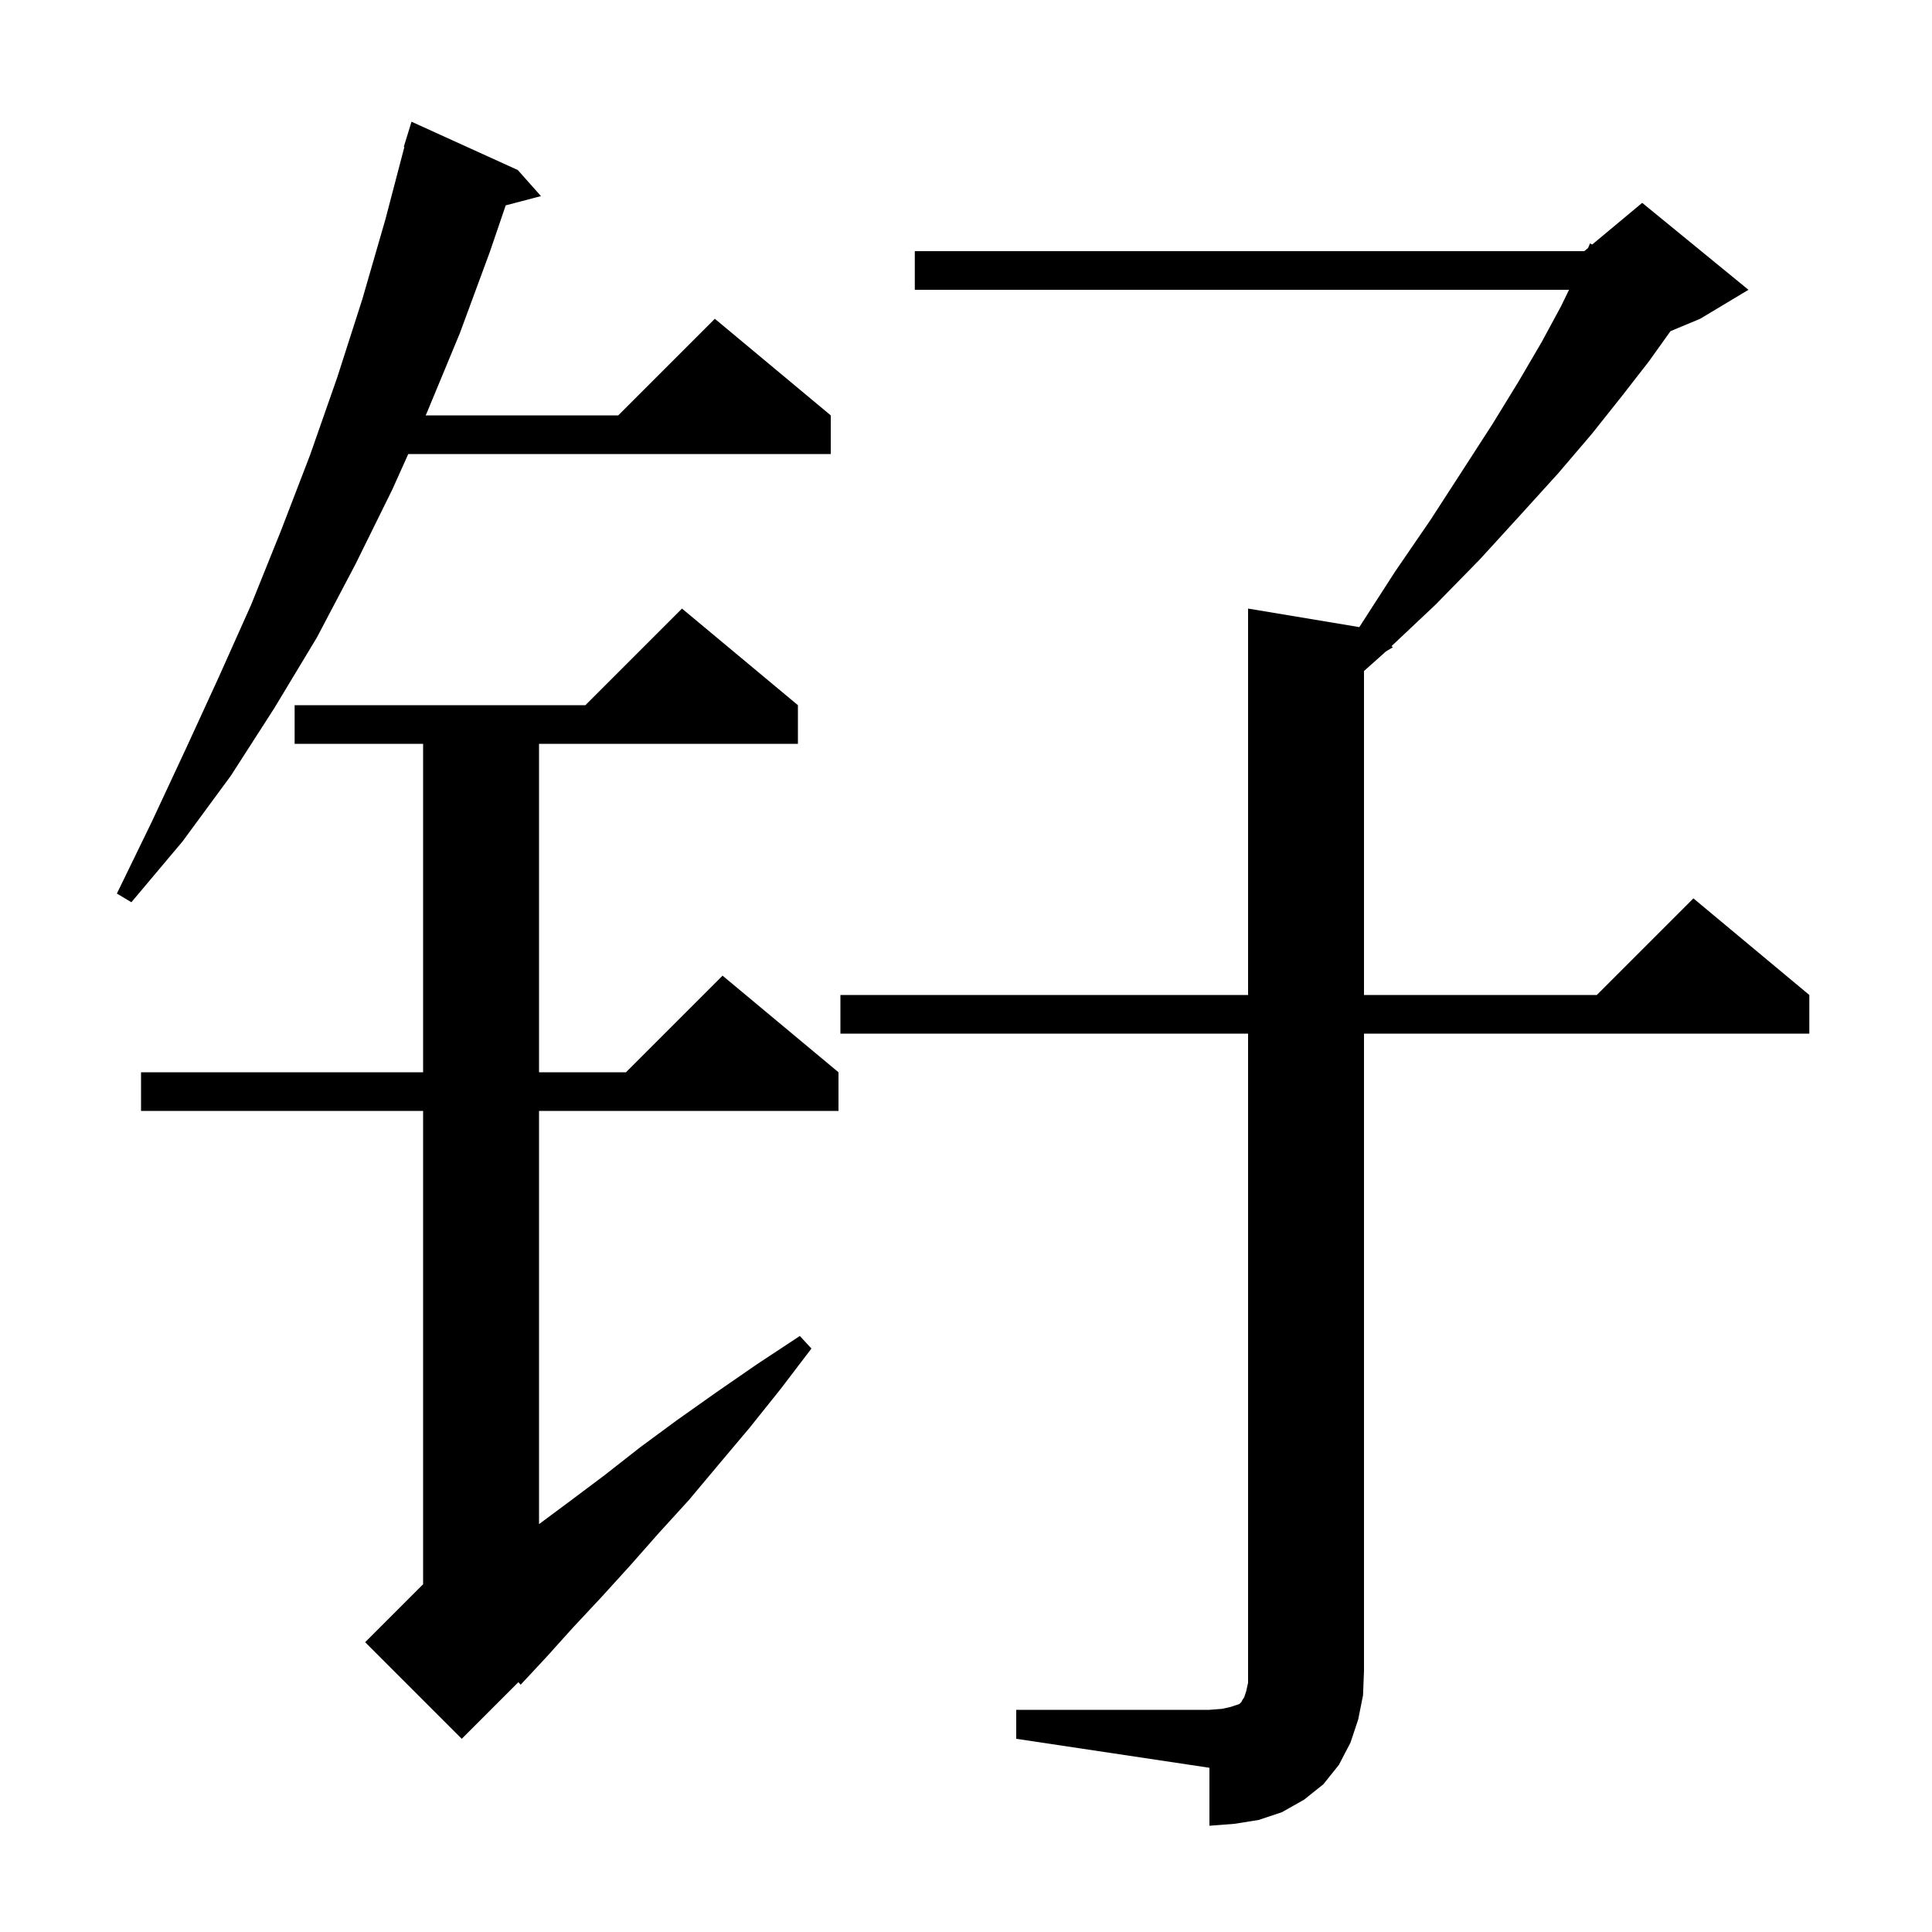 <svg xmlns="http://www.w3.org/2000/svg" xmlns:xlink="http://www.w3.org/1999/xlink" version="1.1" baseProfile="full" viewBox="0 0 200 200" width="200" height="200">
<g fill="black">
<path d="M 105.2 177.0 L 125.2 177.0 L 126.5 176.9 L 127.4 176.7 L 128.3 176.4 L 128.5 176.2 L 128.6 176.0 L 128.8 175.7 L 129.0 175.1 L 129.2 174.2 L 129.2 107.0 L 87.0 107.0 L 87.0 103.0 L 129.2 103.0 L 129.2 63.0 L 140.716 64.919 L 144.4 59.2 L 148.1 53.8 L 151.4 48.7 L 154.5 43.9 L 157.2 39.5 L 159.6 35.4 L 161.6 31.7 L 162.426 30.0 L 94.7 30.0 L 94.7 26.0 L 164.0 26.0 L 164.397 25.67 L 164.6 25.2 L 164.823 25.314 L 170.0 21.0 L 181.0 30.0 L 176.0 33.0 L 172.929 34.28 L 170.7 37.4 L 167.9 41.0 L 164.8 44.9 L 161.3 49.0 L 157.4 53.3 L 153.2 57.9 L 148.6 62.6 L 144.042 66.895 L 144.2 67.0 L 143.458 67.445 L 143.4 67.5 L 141.2 69.464 L 141.2 103.0 L 165.3 103.0 L 175.3 93.0 L 187.3 103.0 L 187.3 107.0 L 141.2 107.0 L 141.2 173.0 L 141.1 175.5 L 140.6 178.0 L 139.8 180.4 L 138.6 182.7 L 137.0 184.7 L 135.0 186.3 L 132.7 187.6 L 130.3 188.4 L 127.8 188.8 L 125.2 189.0 L 125.2 183.0 L 105.2 180.0 Z M 82.6 73.0 L 82.6 77.0 L 55.8 77.0 L 55.8 111.0 L 64.8 111.0 L 74.8 101.0 L 86.8 111.0 L 86.8 115.0 L 55.8 115.0 L 55.8 157.777 L 59.0 155.4 L 62.6 152.7 L 66.3 149.8 L 70.1 147.0 L 74.2 144.1 L 78.4 141.2 L 82.8 138.3 L 84.0 139.6 L 80.8 143.8 L 77.6 147.8 L 74.4 151.6 L 71.3 155.3 L 68.2 158.7 L 65.2 162.1 L 62.2 165.4 L 59.3 168.5 L 56.6 171.5 L 53.9 174.4 L 53.662 174.138 L 47.8 180.0 L 37.8 170.0 L 43.8 164.0 L 43.8 115.0 L 14.6 115.0 L 14.6 111.0 L 43.8 111.0 L 43.8 77.0 L 30.5 77.0 L 30.5 73.0 L 60.6 73.0 L 70.6 63.0 Z M 53.6 17.6 L 56.0 20.3 L 52.351 21.26 L 50.7 26.1 L 47.6 34.5 L 44.2 42.7 L 44.065 43.0 L 64.0 43.0 L 74.0 33.0 L 86.0 43.0 L 86.0 47.0 L 42.265 47.0 L 40.6 50.7 L 36.8 58.4 L 32.8 66.0 L 28.4 73.3 L 23.9 80.3 L 18.9 87.1 L 13.6 93.4 L 12.1 92.5 L 15.7 85.1 L 19.2 77.6 L 22.6 70.2 L 26.0 62.6 L 29.1 54.9 L 32.1 47.1 L 34.9 39.1 L 37.5 31.0 L 39.9 22.7 L 41.861 15.212 L 41.8 15.2 L 42.6 12.6 Z " />
</g>
</svg>
